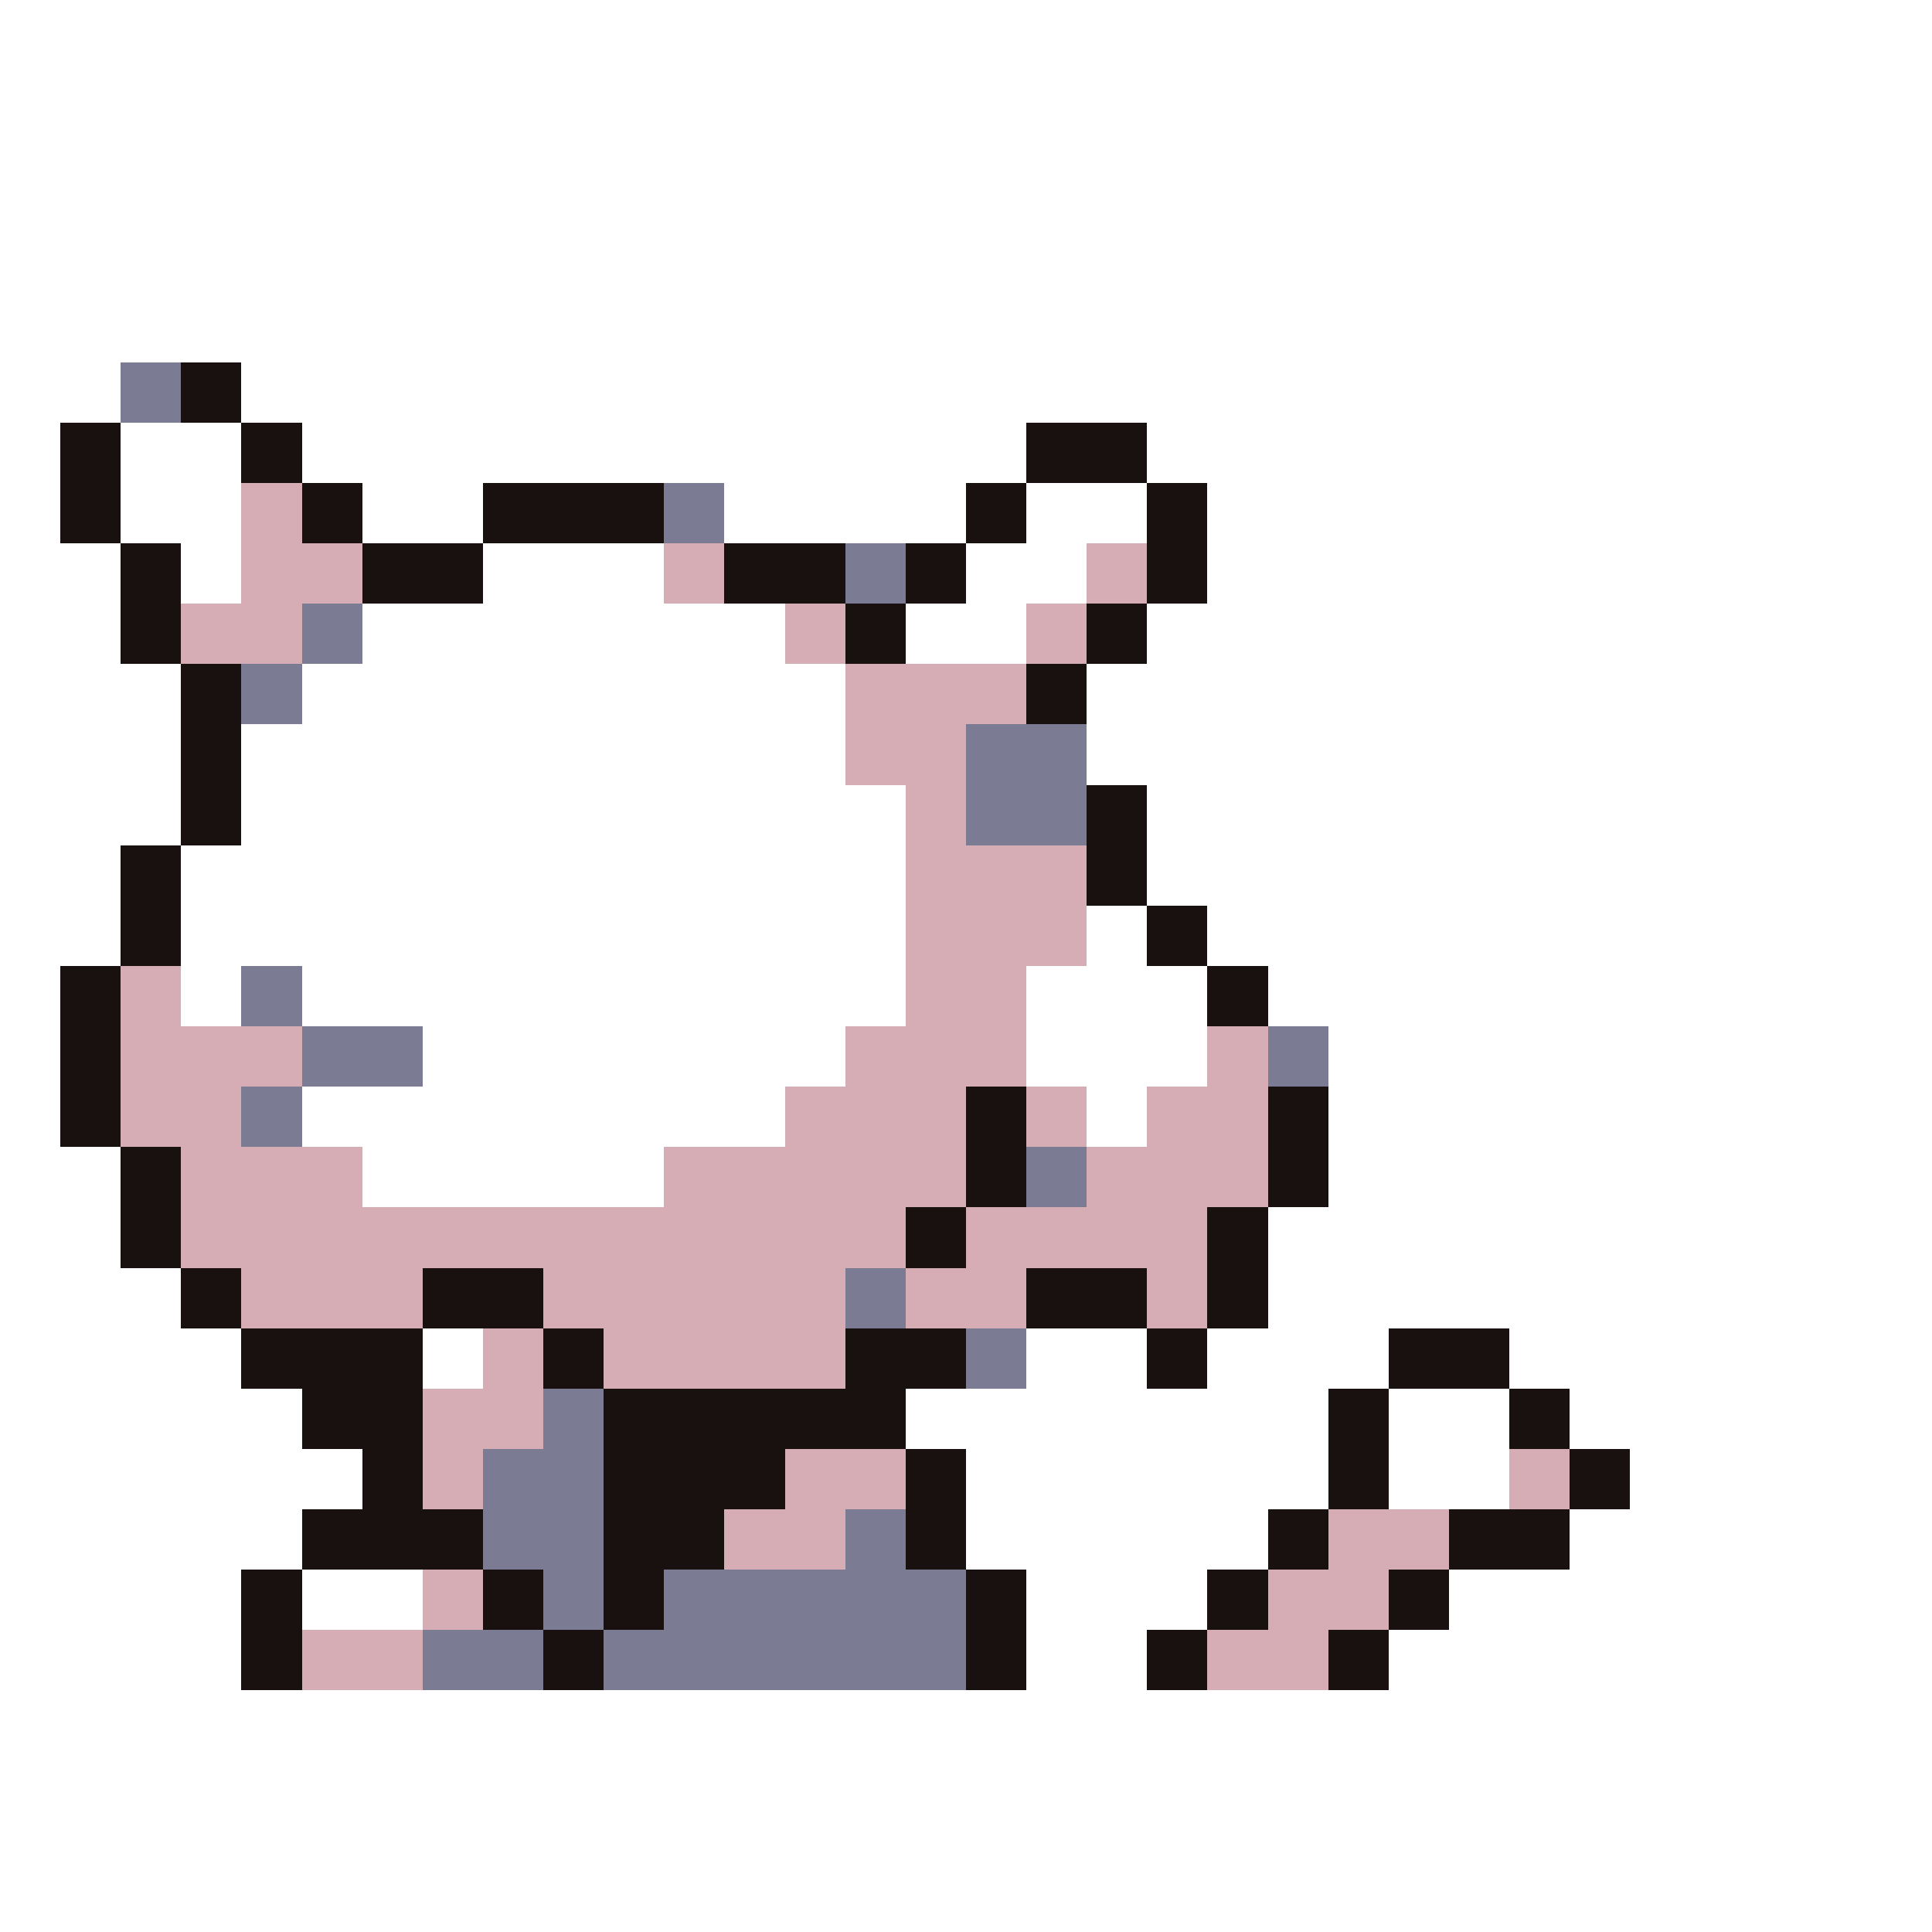 <svg xmlns="http://www.w3.org/2000/svg" viewBox="0 -0.5 32 32" shape-rendering="crispEdges">
<rect x="0" y="-0.5" width="32" height="32" fill="#333333" stroke="none"/>
<path stroke="#ffffff" d="M0 0h32M0 1h32M0 2h32M0 3h32M0 4h32M0 5h32M0 6h2M4 6h28M0 7h1M2 7h2M5 7h12M19 7h13M0 8h1M2 8h2M6 8h2M12 8h4M17 8h2M20 8h12M0 9h2M3 9h1M8 9h3M16 9h2M20 9h12M0 10h2M6 10h7M15 10h2M19 10h13M0 11h3M5 11h9M18 11h14M0 12h3M4 12h10M18 12h14M0 13h3M4 13h11M19 13h13M0 14h2M3 14h12M19 14h13M0 15h2M3 15h12M18 15h1M20 15h12M0 16h1M3 16h1M5 16h10M17 16h3M21 16h11M0 17h1M7 17h7M17 17h3M22 17h10M0 18h1M5 18h8M18 18h1M22 18h10M0 19h2M6 19h5M22 19h10M0 20h2M21 20h11M0 21h3M21 21h11M0 22h4M7 22h1M17 22h2M20 22h3M25 22h7M0 23h5M15 23h7M23 23h2M26 23h6M0 24h6M16 24h6M23 24h2M27 24h5M0 25h5M16 25h5M26 25h6M0 26h4M5 26h2M17 26h3M24 26h8M0 27h4M17 27h2M23 27h9M0 28h32M0 29h32M0 30h32M0 31h32" />
<path stroke="#7b7b94" d="M2 6h1M11 8h1M14 9h1M5 10h1M4 11h1M16 12h2M16 13h2M4 16h1M5 17h2M21 17h1M4 18h1M17 19h1M14 21h1M16 22h1M9 23h1M8 24h2M8 25h2M14 25h1M9 26h1M11 26h5M7 27h2M10 27h6" />
<path stroke="#191010" d="M3 6h1M1 7h1M4 7h1M17 7h2M1 8h1M5 8h1M8 8h3M16 8h1M19 8h1M2 9h1M6 9h2M12 9h2M15 9h1M19 9h1M2 10h1M14 10h1M18 10h1M3 11h1M17 11h1M3 12h1M3 13h1M18 13h1M2 14h1M18 14h1M2 15h1M19 15h1M1 16h1M20 16h1M1 17h1M1 18h1M16 18h1M21 18h1M2 19h1M16 19h1M21 19h1M2 20h1M15 20h1M20 20h1M3 21h1M7 21h2M17 21h2M20 21h1M4 22h3M9 22h1M14 22h2M19 22h1M23 22h2M5 23h2M10 23h5M22 23h1M25 23h1M6 24h1M10 24h3M15 24h1M22 24h1M26 24h1M5 25h3M10 25h2M15 25h1M21 25h1M24 25h2M4 26h1M8 26h1M10 26h1M16 26h1M20 26h1M23 26h1M4 27h1M9 27h1M16 27h1M19 27h1M22 27h1" />
<path stroke="#d6adb5" d="M4 8h1M4 9h2M11 9h1M18 9h1M3 10h2M13 10h1M17 10h1M14 11h3M14 12h2M15 13h1M15 14h3M15 15h3M2 16h1M15 16h2M2 17h3M14 17h3M20 17h1M2 18h2M13 18h3M17 18h1M19 18h2M3 19h3M11 19h5M18 19h3M3 20h12M16 20h4M4 21h3M9 21h5M15 21h2M19 21h1M8 22h1M10 22h4M7 23h2M7 24h1M13 24h2M25 24h1M12 25h2M22 25h2M7 26h1M21 26h2M5 27h2M20 27h2" />
</svg>